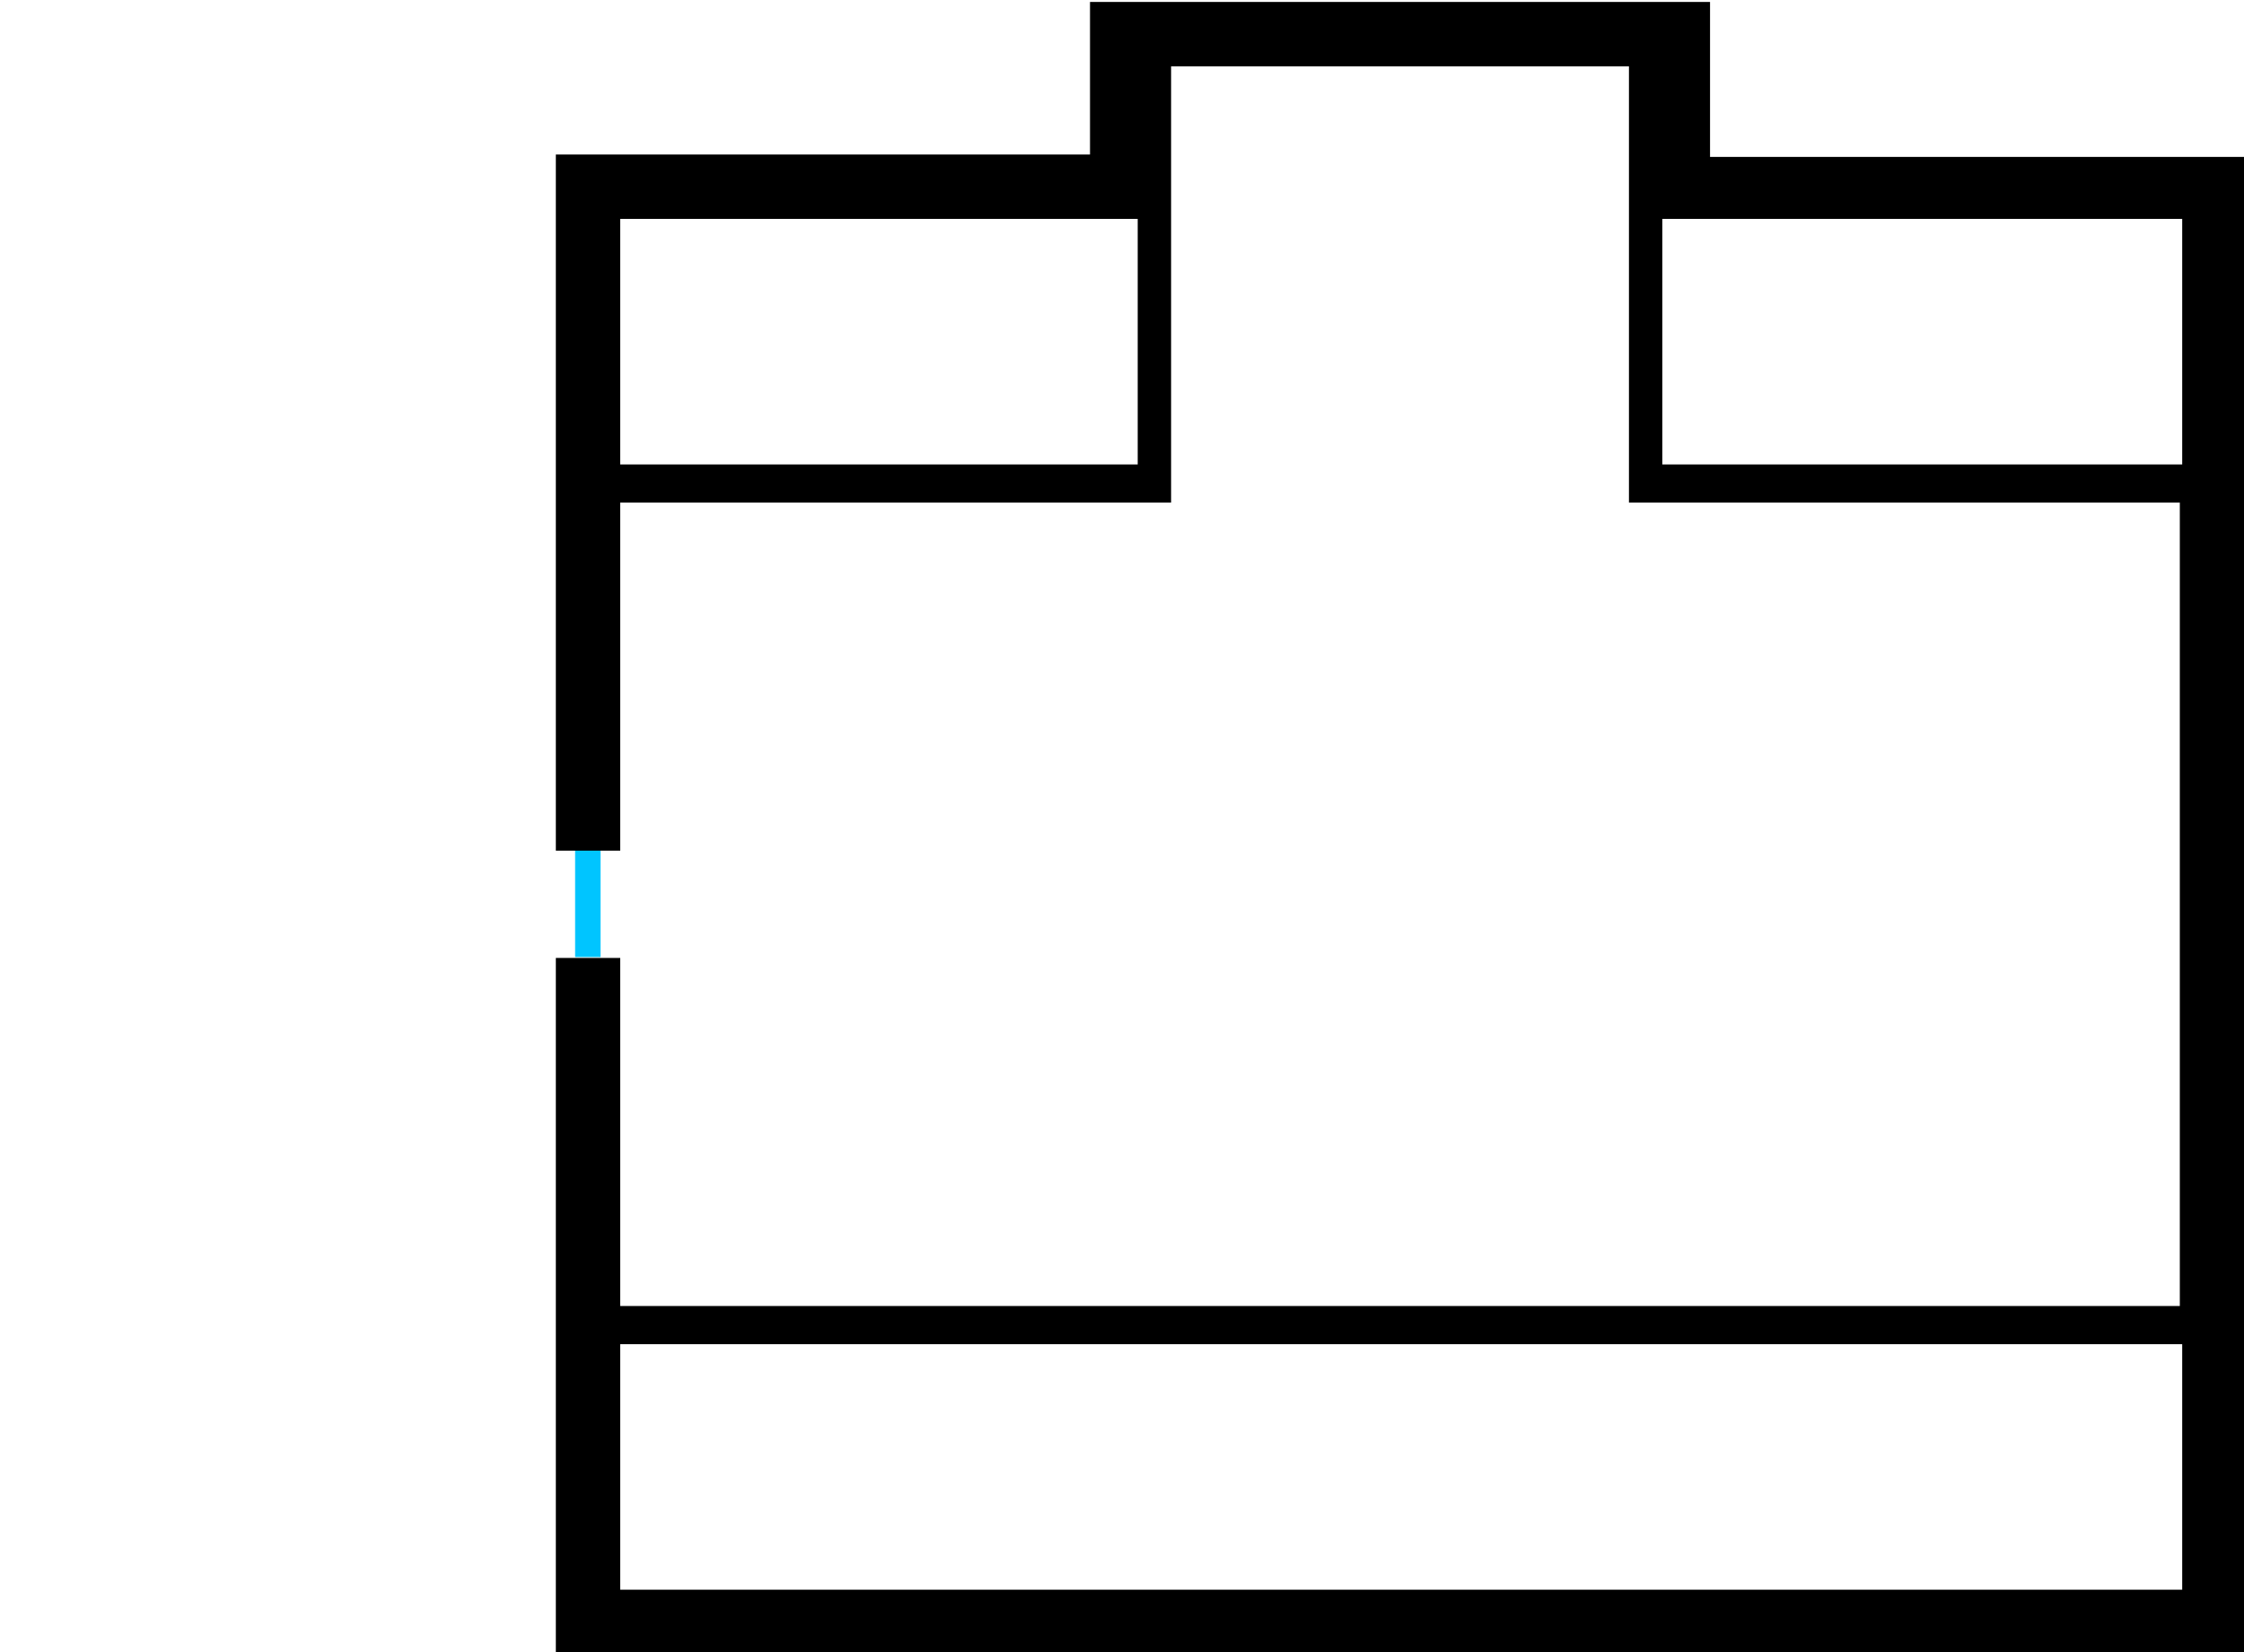<?xml version="1.0" encoding="UTF-8" standalone="no"?>
<!-- Created with Inkscape (http://www.inkscape.org/) -->

<svg
   xmlns:dc="http://purl.org/dc/elements/1.1/"
   xmlns:cc="http://creativecommons.org/ns#"
   xmlns:rdf="http://www.w3.org/1999/02/22-rdf-syntax-ns#"
   xmlns:svg="http://www.w3.org/2000/svg"
   xmlns="http://www.w3.org/2000/svg"
   xmlns:sodipodi="http://sodipodi.sourceforge.net/DTD/sodipodi-0.dtd"
   xmlns:inkscape="http://www.inkscape.org/namespaces/inkscape"
   width="1000"
   height="736.451"
   viewBox="0 0 1000 736.451"
   id="svg2"
   version="1.1"
   inkscape:version="0.91 r13725"
   sodipodi:docname="floor_attic.svg">
  <defs
     id="defs4" />
  <sodipodi:namedview
     id="base"
     pagecolor="#ffffff"
     bordercolor="#666666"
     borderopacity="1.0"
     inkscape:pageopacity="0.0"
     inkscape:pageshadow="2"
     inkscape:zoom="0.7"
     inkscape:cx="1115.9294"
     inkscape:cy="444.28175"
     inkscape:document-units="px"
     inkscape:current-layer="layer1"
     showgrid="false"
     inkscape:window-width="1920"
     inkscape:window-height="1001"
     inkscape:window-x="0"
     inkscape:window-y="0"
     inkscape:window-maximized="1"
     units="px" />
  <g
     inkscape:label="Ebene 1"
     inkscape:groupmode="layer"
     id="layer1"
     transform="translate(0,-315.912)">
    <rect
       style="fill:#00c5ff;fill-opacity:1"
       id="rect3334-4-2-8"
       width="11.338"
       height="47.796"
       x="256.291"
       y="694.726"
       ry="0.104" />
    <path
       style="fill:#000000"
       d="m 247.702,898.083 0,-155.154 14.346,0 14.346,0 0,77.577 0,77.577 347.503,0 347.503,0 0,-179.065 0,-179.065 -122.742,0 -122.742,0 0,-97.237 0,-97.237 -102.019,0 -102.019,0 0,97.237 0,97.237 -122.742,0 -122.742,0 0,77.577 0,77.577 -14.346,0 -14.346,0 0,-155.154 0,-155.154 119.022,0 119.022,0 0,-34.006 0,-34.006 138.151,0 138.151,0 0,34.538 0,34.538 119.022,0 119.022,0 0,333.688 0,333.687 -376.196,0 -376.195,0 0,-155.154 z m 724.761,71.732 0,-54.729 -348.034,0 -348.034,0 0,54.729 0,54.729 348.034,0 348.034,0 0,-54.729 z m -465.462,-501.594 0,-54.729 -115.303,0 -115.303,0 0,54.729 0,54.729 115.303,0 115.303,0 0,-54.729 z m 465.462,0 0,-54.729 -115.834,0 -115.834,0 0,54.729 0,54.729 115.834,0 115.834,0 0,-54.729 z"
       id="path3493"
       inkscape:connector-curvature="0" />
  </g>
</svg>
